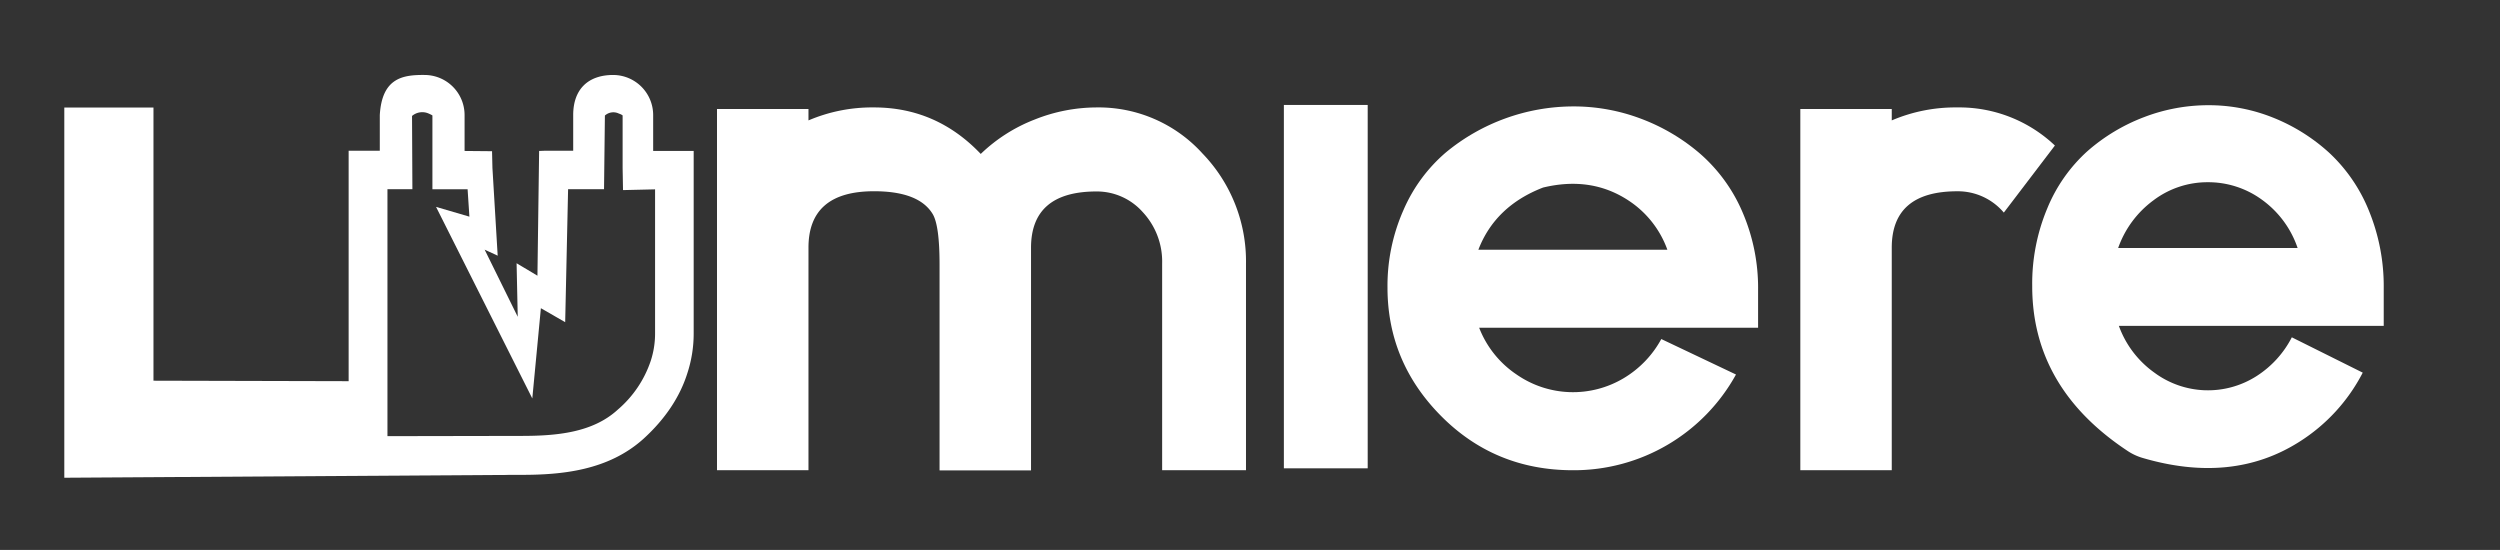 <svg id="Camada_1" data-name="Camada 1" xmlns="http://www.w3.org/2000/svg" viewBox="0 0 695.57 153"><rect x="0" y="0" width="695.57" height="153" fill="#333333" stroke="none"/><defs><style>.cls-1{fill:#fff;}</style></defs><path class="cls-1" d="M141.58,132.13l-123.69.79v-103H42.7v76l56.09.14h.14c1.78,5.76,1.06,10.24,6.4,15.07a3.19,3.19,0,0,0,.64.5v1.57H108c6,4,14.5,5.61,23.31,7.11h.15C134.83,130.93,138.24,131.49,141.58,132.13Z"/><path class="cls-1" d="M224.94,130.83H199.49V30.32h25.45V33.5a45.06,45.06,0,0,1,18.24-3.61q17.38,0,29.69,12.94a45,45,0,0,1,14.95-9.55,46.69,46.69,0,0,1,17.28-3.39,39,39,0,0,1,29.48,12.83,43.17,43.17,0,0,1,12.09,30.64v57.47H323.34V73.36A20.17,20.17,0,0,0,317.93,59a17.06,17.06,0,0,0-12.83-5.73q-18.24,0-18.24,15.69v61.92H261.41V73.57q0-10.8-1.9-14-3.83-6.36-16.33-6.36-18.24,0-18.24,15.69Z"/><path class="cls-1" d="M380.53,29.2V130.3H357.21V29.2Z"/><path class="cls-1" d="M489.15,80.73V91.18H411.54a27.68,27.68,0,0,0,10.39,13,27.51,27.51,0,0,0,29.9,1,28.53,28.53,0,0,0,10.39-10.85L483,104.2a51.48,51.48,0,0,1-45.38,26.63q-21.63,0-36.58-15t-15-35.71a52.08,52.08,0,0,1,4.45-21.69,44.1,44.1,0,0,1,11.77-16,55.78,55.78,0,0,1,35.52-12.82,52.86,52.86,0,0,1,18.87,3.45,54.48,54.48,0,0,1,16.44,9.77A45,45,0,0,1,484.8,59,53.2,53.2,0,0,1,489.15,80.73ZM411.32,69.49h52.59a27.45,27.45,0,0,0-10.39-13.42Q443,48.89,429.33,52.18,416,57.33,411.32,69.49Z"/><path class="cls-1" d="M557.52,59.15a16.73,16.73,0,0,0-12.94-5.93q-18.24,0-18.24,15.69v61.92H500.9V30.32h25.44V33.5a45.06,45.06,0,0,1,18.24-3.61,38.67,38.67,0,0,1,27.15,10.6Z"/><path class="cls-1" d="M663.22,80.24V90.67H589.53a27.36,27.36,0,0,0,9.87,13,25.07,25.07,0,0,0,28.39,1,27.9,27.9,0,0,0,9.86-10.82l19.73,9.83a49.6,49.6,0,0,1-17.72,19.29Q621,134.76,596,127.37a15.28,15.28,0,0,1-4-1.88q-26.58-17.55-26.58-45.84A54.21,54.21,0,0,1,569.6,58a43.8,43.8,0,0,1,11.18-15.94,51.67,51.67,0,0,1,15.7-9.45,50.08,50.08,0,0,1,18-3.34,48.13,48.13,0,0,1,17.91,3.44A51.47,51.47,0,0,1,648,42.46,45,45,0,0,1,659.09,58.6,55.42,55.42,0,0,1,663.22,80.24ZM589.33,69h49.93a27.35,27.35,0,0,0-9.87-13.39,25.33,25.33,0,0,0-15.1-4.91,24.91,24.91,0,0,0-15.09,5A28,28,0,0,0,589.33,69Z"/><path class="cls-1" d="M191.13,43.77v49a33.72,33.72,0,0,1-1.64,10.45c-2,6.4-5.9,12.23-11.66,17.49-9.31,8.46-21.82,9.6-32.84,9.6H131.34c-8.81-1.5-17.27-3.13-23.31-7.11l37-.07c10.17,0,20.55-.93,28-7.75a32.35,32.35,0,0,0,9.74-14.43,26.48,26.48,0,0,0,1.28-8.25V50.81l-9,.21-.07-4.26V32.11c0-1.2-1.06-1.77-2.2-2.2-3.41-1.49-6.4.78-6.4,2l-.14,14.22-.07,4.69H156.3l-.79,35.69L149,82.73l-2.06,21.61-22-43.86,7.75,2.27-.78-11.94h-9.67V32.11c0-1.2-1.13-1.77-2.2-2.2-3.84-1.56-7.18.85-7.18,2.06v14.5l.07,4.34H106v70.8a3.19,3.19,0,0,1-.64-.5c-5.34-4.83-4.62-9.31-6.4-15.07h-.14V43.77h8.67V32c.5-8.46,4.41-9.38,10.66-9.31A9.34,9.34,0,0,1,127.43,32V43.77l7.68.07.07,2.92,1.28,21.39-5.54-2.55,15.14,30.71-.43-19.84,5.69,3.41.35-33,.08-3.06v-.07h9.52V32c0-5.12,2.35-9.31,9.31-9.31A9.35,9.35,0,0,1,179.9,32v11.8Z"/><path class="cls-1" d="M145,132.12l-14,0c-9.43-1.6-17.75-3.26-24-7.39L102,121.36h1c-3.32-3.5-4-6.91-4.75-10.51-.19-1-.39-2-.66-3H97.1L97,106V41.94h8.67V32c.61-10.41,6.52-11.2,12.51-11.14A11.15,11.15,0,0,1,129.26,32V42l7.64.07.11,4.68,1.46,24.39-3.63-1.68,9.21,18.68-.32-14.9,5.8,3.47L150,42l1.79-.07h7.69V32c0-7.08,4.06-11.14,11.14-11.14A11.16,11.16,0,0,1,181.73,32v10H193V92.75a35.34,35.34,0,0,1-1.73,11c-2.06,6.62-6.15,12.78-12.16,18.27C169.29,130.92,156.36,132.12,145,132.12Zm-13.49-3.66H145c10.67,0,22.77-1.09,31.61-9.13,5.52-5,9.27-10.65,11.15-16.67a32,32,0,0,0,1.55-9.91V45.6H178.07V32a7.5,7.5,0,0,0-7.49-7.48c-5,0-7.48,2.45-7.48,7.48V45.6h-9.57l0,1.34L153.11,83l.64.37L154.51,49h9.94l.18-17.1a4,4,0,0,1,2.09-3.16,7.24,7.24,0,0,1,6.87-.49c.75.28,3.3,1.24,3.3,3.88l0,17,9-.21V92.68a28.55,28.55,0,0,1-1.37,8.83,34.25,34.25,0,0,1-10.26,15.21c-7.89,7.22-18.71,8.21-29.23,8.21l-28.94.06A102.33,102.33,0,0,0,131.5,128.46ZM107.8,52.64v68.71l37.26-.07c9.78,0,19.79-.88,26.78-7.27a30.64,30.64,0,0,0,9.22-13.63,24.5,24.5,0,0,0,1.2-7.7v-40l-8.92.21-.11-6.1V32.11a3.16,3.16,0,0,0-1-.49,3.51,3.51,0,0,0-3.93.53l-.24,20.49h-10l-.81,37-6.76-3.89-2.39,25.11-26.78-53.3,9.28,2.72-.5-7.62h-9.79V32.11a9.57,9.57,0,0,0-1-.5,4.39,4.39,0,0,0-4.67.65l.1,20.38Zm-7.18,52.72.06.14c.51,1.66.81,3.16,1.11,4.62a18.46,18.46,0,0,0,2.35,6.85V49H111l0-2.48V32a4,4,0,0,1,2-3.08,8.2,8.2,0,0,1,7.68-.67c.91.36,3.34,1.33,3.34,3.89V49h9.48l-.15-3.32-7.73-.08V32a7.49,7.49,0,0,0-7.48-7.48c-6-.1-8.42.6-8.84,7.59V45.6h-8.67Zm46.91-25.57,1.75,1-1.75-1.05ZM134.36,65.17l.09,0h0ZM168.29,31.9v0Z"/></svg>